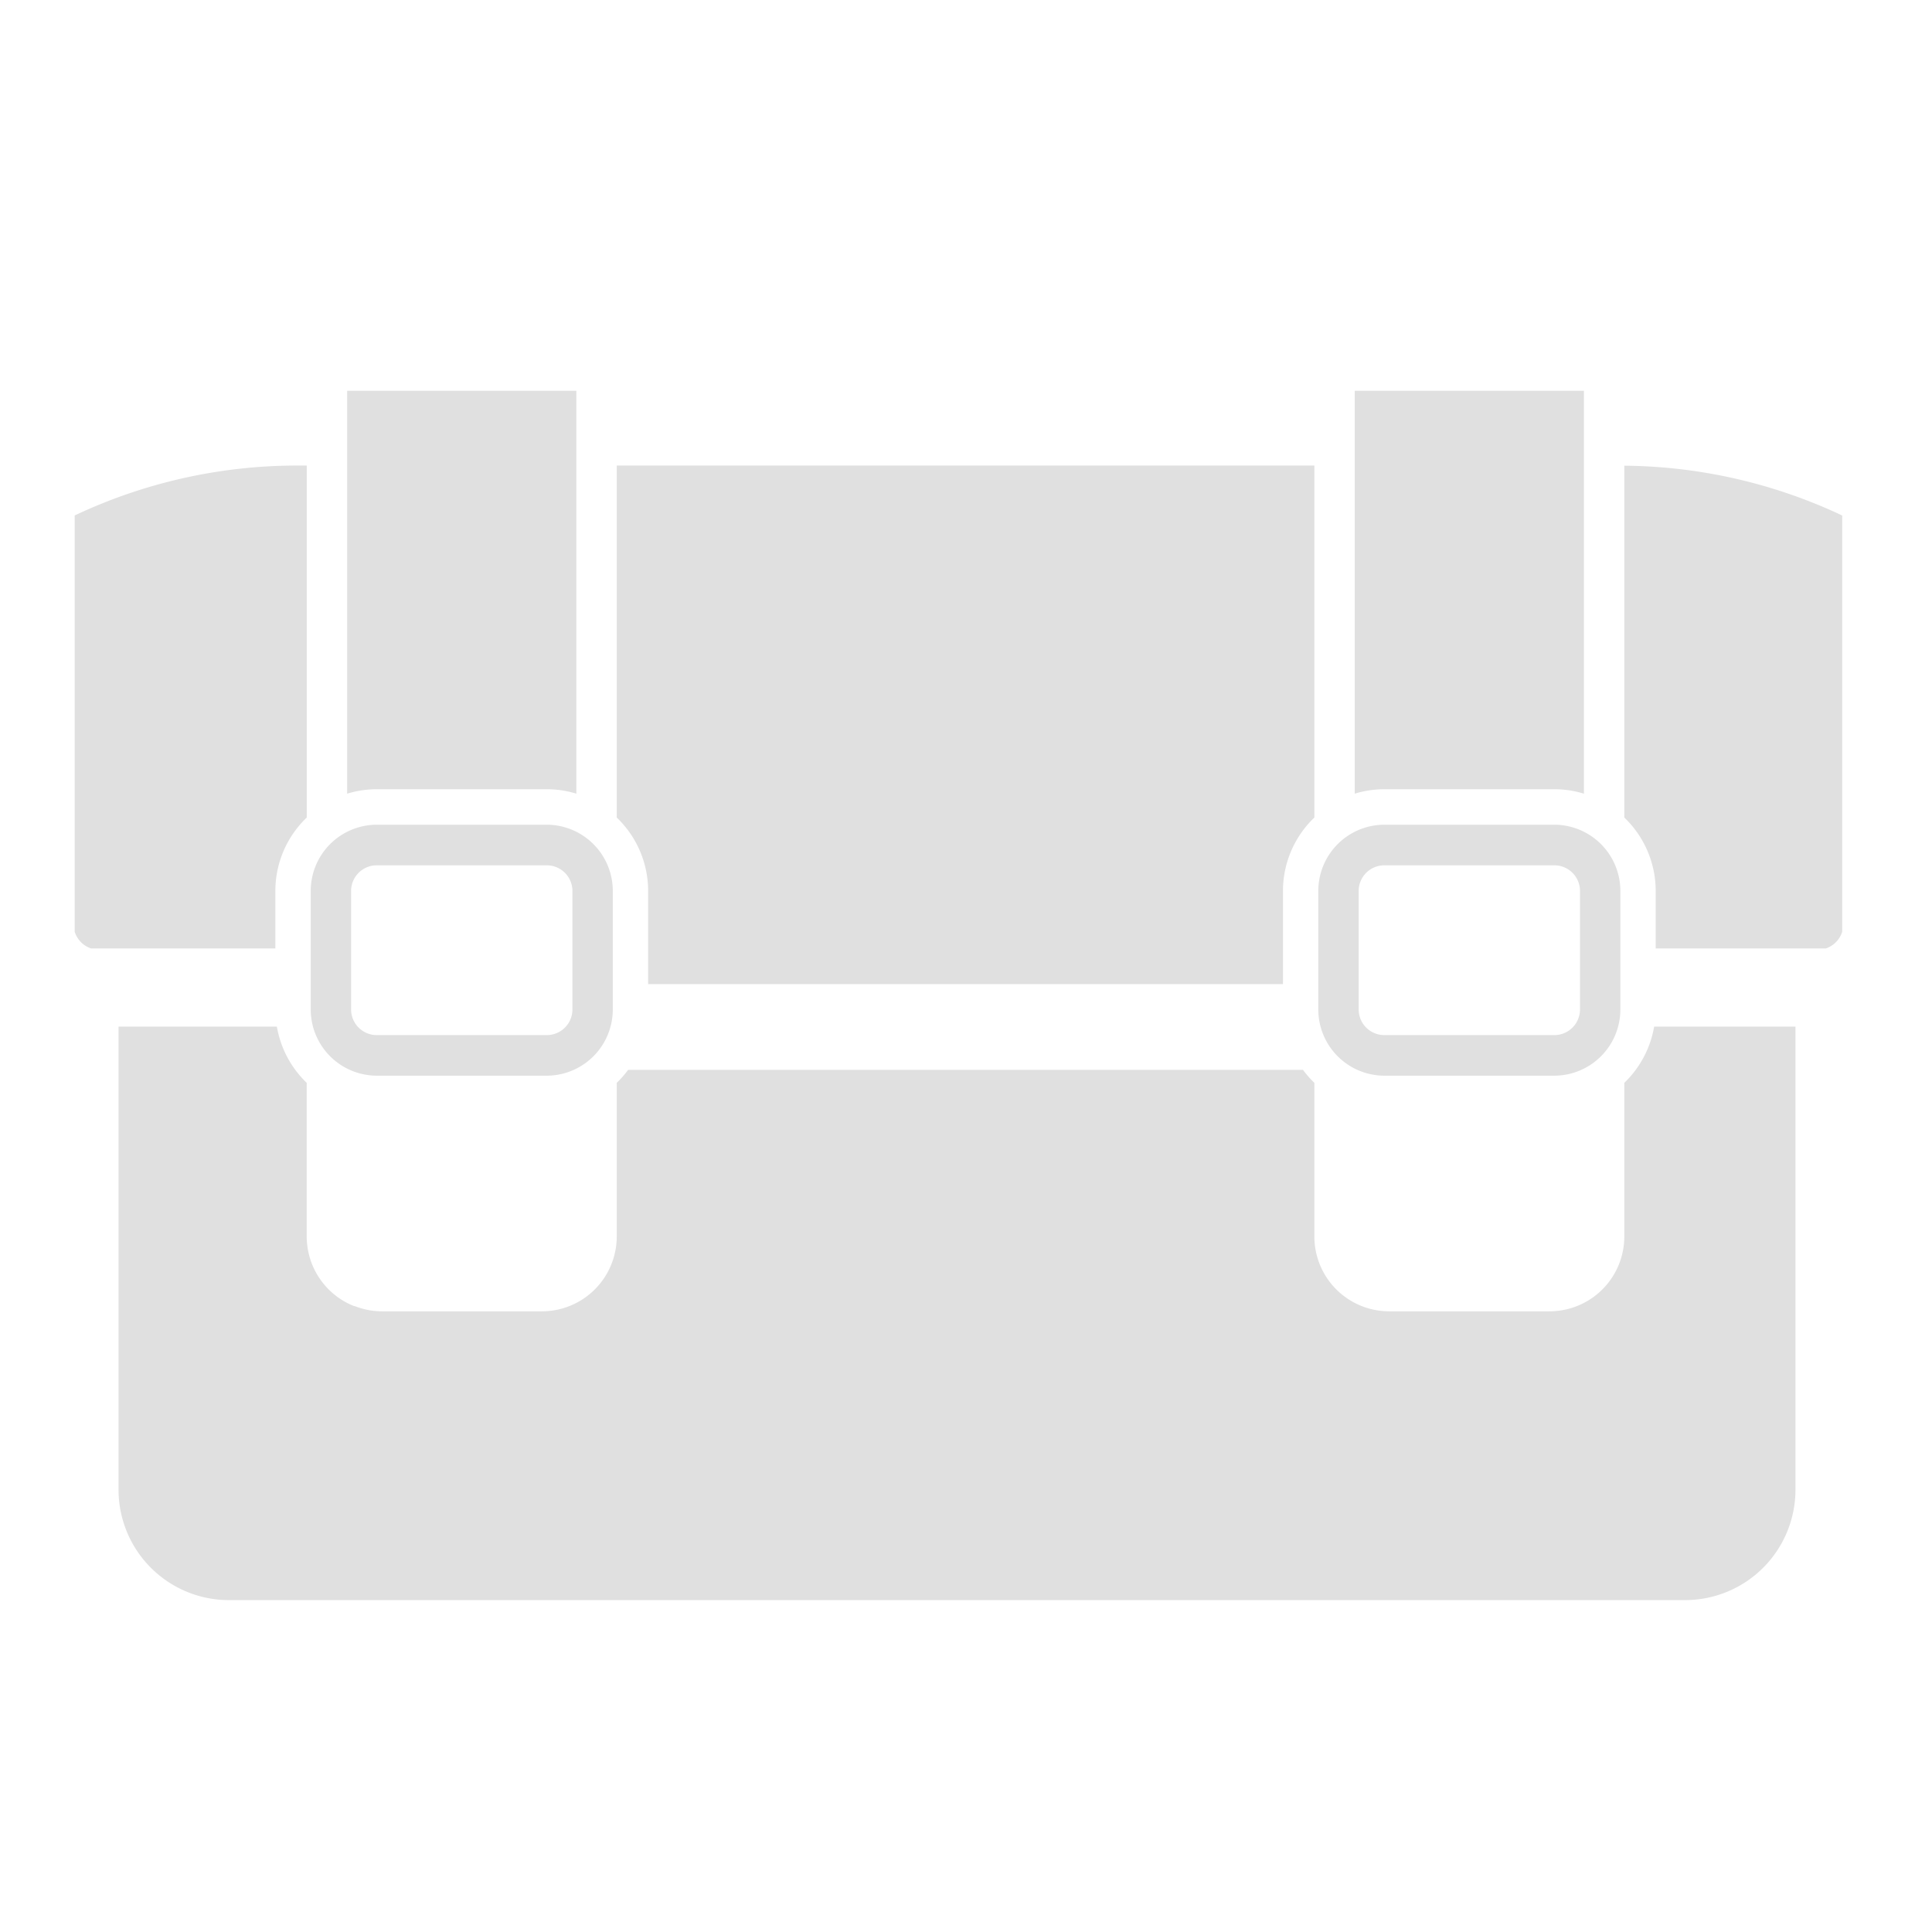 <svg xmlns="http://www.w3.org/2000/svg" width="128" height="128" viewBox="0 0 128 128">
  <defs>
    <style>
      .cls-1 {
        fill: #e0e0e0;
        fill-rule: evenodd;
      }
    </style>
  </defs>
  <path id="small_backpack_icon" class="cls-1" d="M120.968,62.836H109.694V59.029a6.729,6.729,0,0,0-2.079-4.864V30.854a34.472,34.472,0,0,1,14.436,3.3V61.73A1.707,1.707,0,0,1,120.968,62.836Zm-17.989,8.431H91.715a4.387,4.387,0,0,1-4.374-4.39V59.029a4.387,4.387,0,0,1,4.374-4.39h11.264a4.387,4.387,0,0,1,4.374,4.39v7.849A4.387,4.387,0,0,1,102.979,71.267Zm1.7-12.238a1.7,1.7,0,0,0-1.7-1.7H91.715a1.7,1.7,0,0,0-1.7,1.7v7.849a1.7,1.7,0,0,0,1.7,1.7h11.264a1.7,1.7,0,0,0,1.7-1.7V59.029ZM91.715,52.289a6.666,6.666,0,0,0-1.959.294V25.891h15.183V52.583a6.671,6.671,0,0,0-1.96-.294H91.715Zm0.309,34.589H102.67a4.959,4.959,0,0,0,4.945-4.963V71.741a6.734,6.734,0,0,0,1.976-3.725h9.363V98.685a7.313,7.313,0,0,1-7.3,7.326h-96.5a7.313,7.313,0,0,1-7.3-7.326V68.016h10.49a6.731,6.731,0,0,0,1.976,3.725V81.915a4.97,4.97,0,0,0,3.012,4.566l0.01,0.006c0.081,0.035.171,0.049,0.255,0.08a4.872,4.872,0,0,0,1.668.311H35.916a4.959,4.959,0,0,0,4.945-4.963V71.741a6.782,6.782,0,0,0,.754-0.861H86.326a6.774,6.774,0,0,0,.754.861V81.915A4.959,4.959,0,0,0,92.024,86.878ZM85,65.2H42.941V59.029a6.727,6.727,0,0,0-2.08-4.864V30.844H87.08V54.164A6.727,6.727,0,0,0,85,59.029V65.2ZM36.225,71.267H24.961a4.387,4.387,0,0,1-4.374-4.39V59.029a4.387,4.387,0,0,1,4.374-4.39H36.225a4.387,4.387,0,0,1,4.374,4.39v7.849A4.387,4.387,0,0,1,36.225,71.267Zm1.7-12.238a1.7,1.7,0,0,0-1.7-1.7H24.961a1.7,1.7,0,0,0-1.7,1.7v7.849a1.7,1.7,0,0,0,1.7,1.7H36.225a1.7,1.7,0,0,0,1.7-1.7V59.029ZM24.961,52.289a6.668,6.668,0,0,0-1.96.294V25.891H38.185V52.583a6.666,6.666,0,0,0-1.959-.294H24.961ZM18.246,62.836H6.032A1.709,1.709,0,0,1,4.948,61.73V34.151a34.5,34.5,0,0,1,14.8-3.307h0.575V54.164a6.727,6.727,0,0,0-2.08,4.864v3.807Z"/>
</svg>
